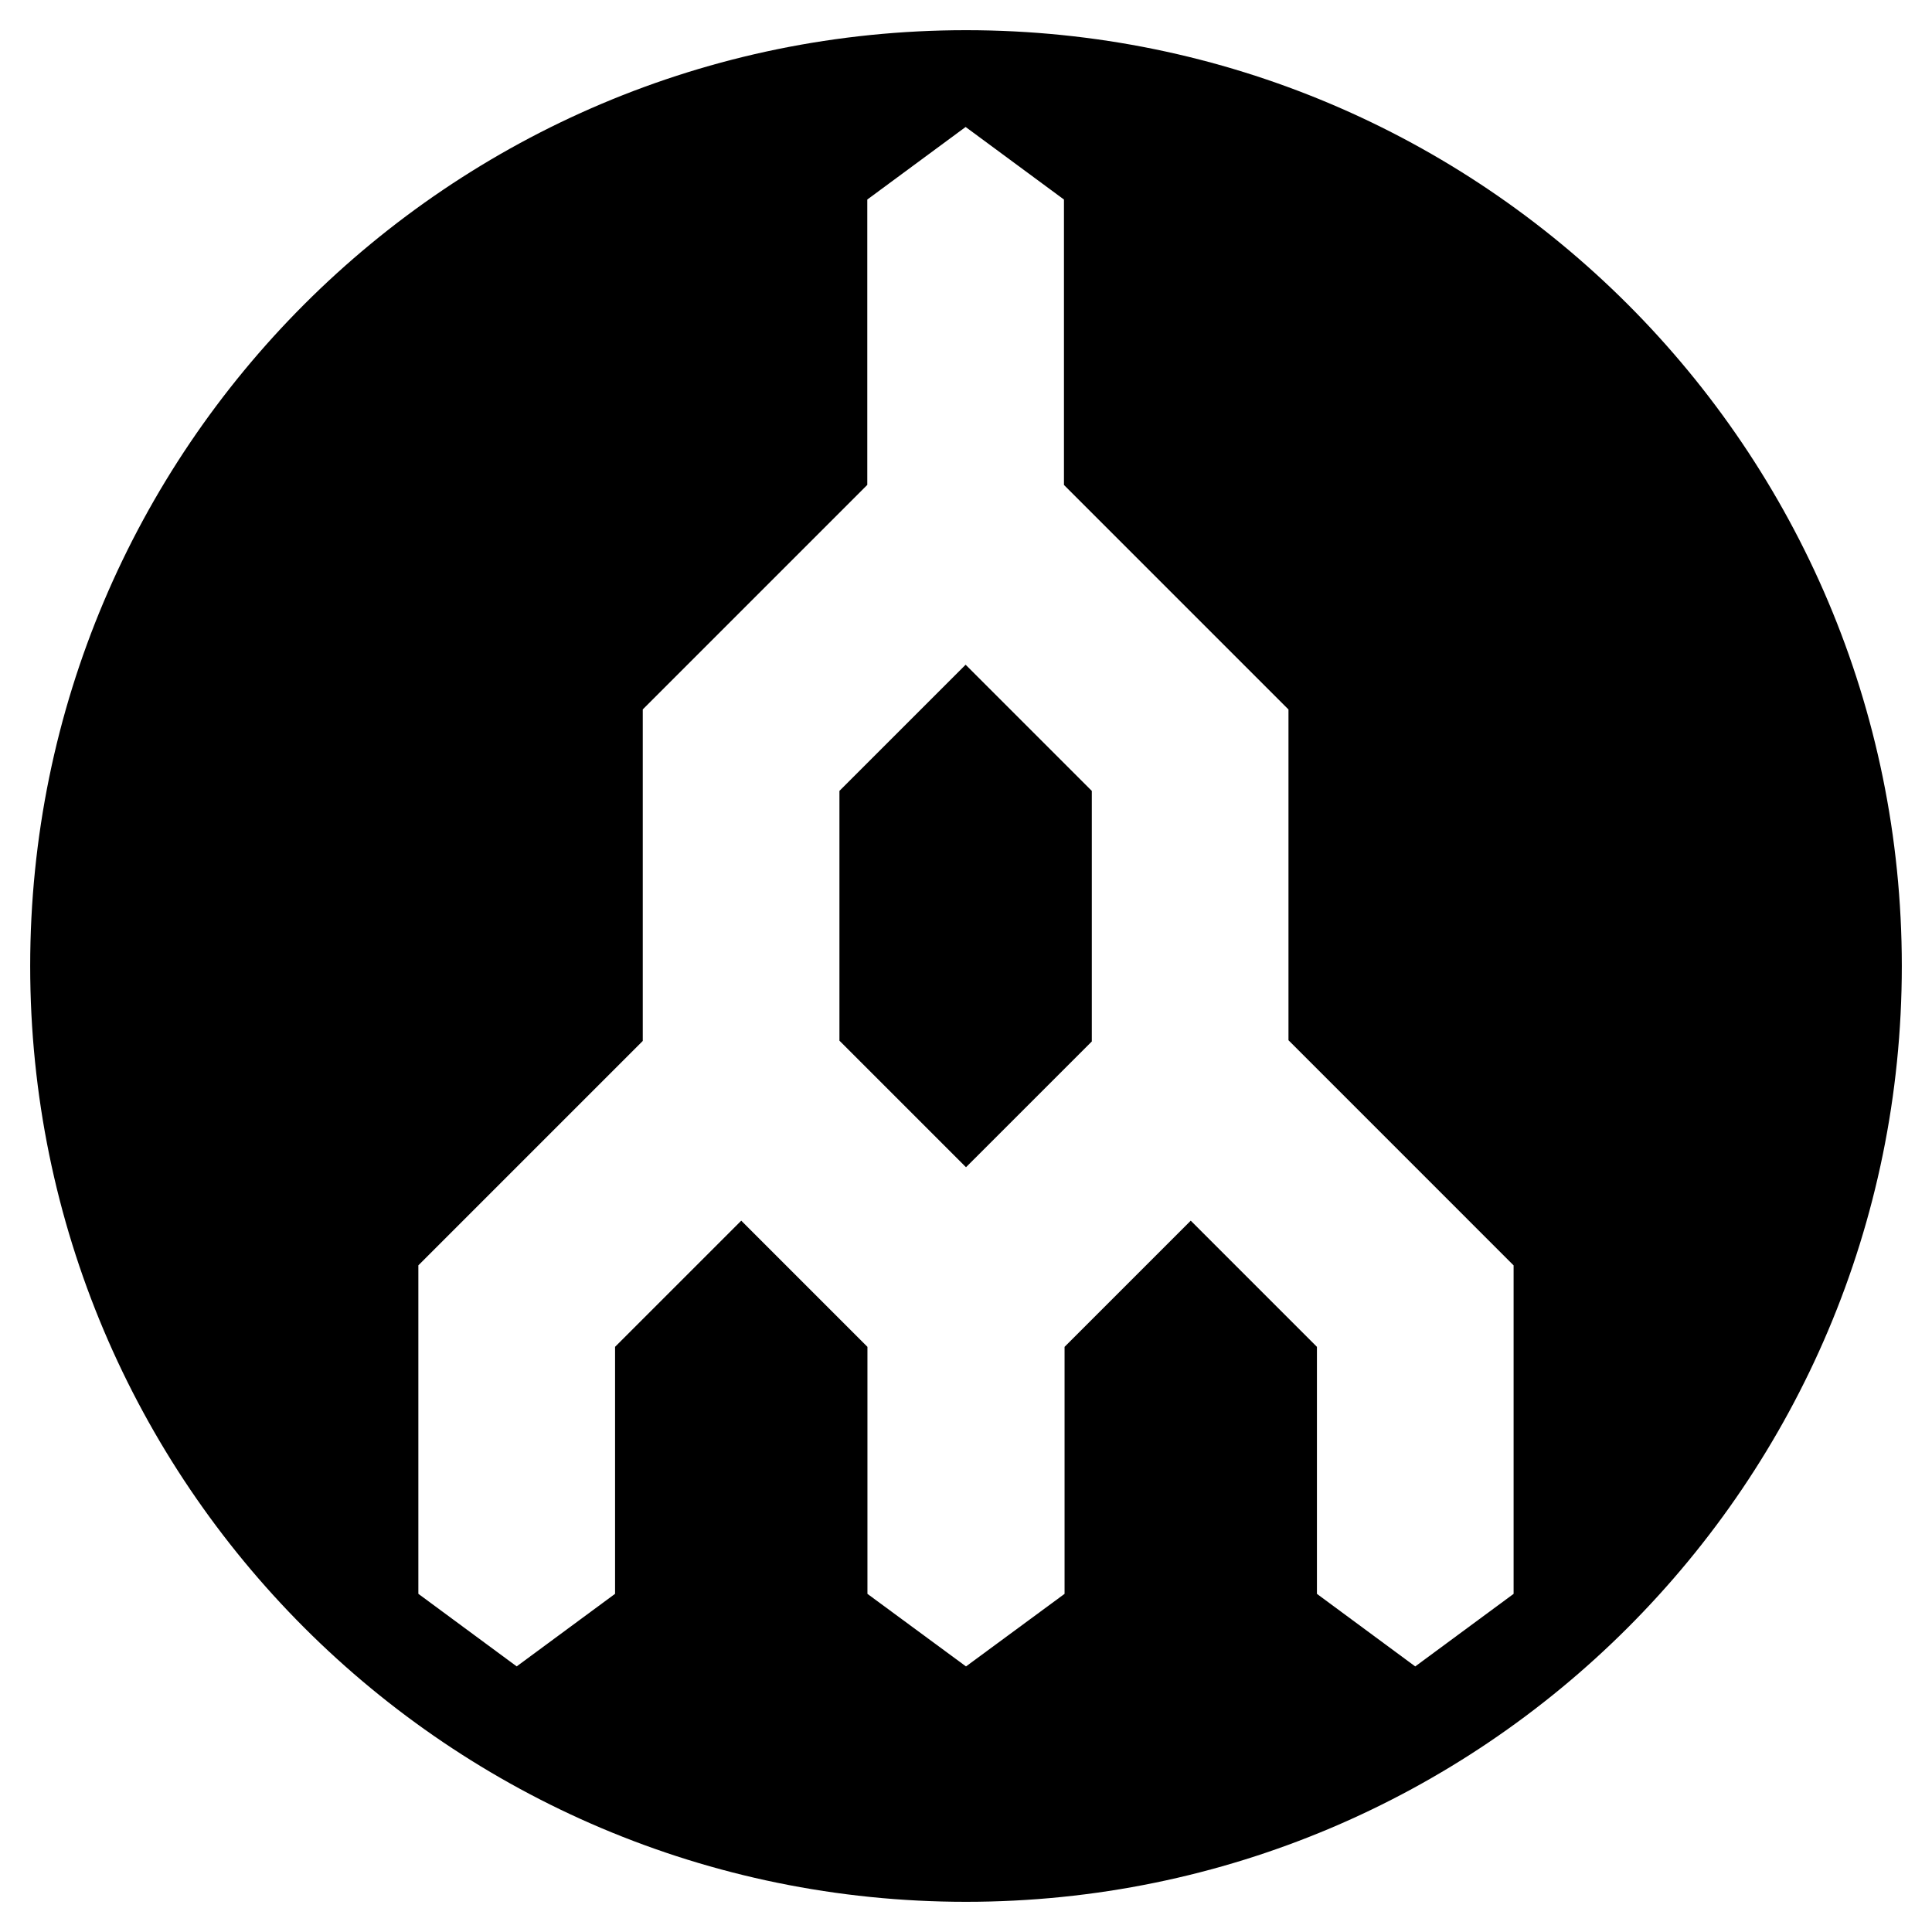 <svg xmlns="http://www.w3.org/2000/svg" viewBox="0 0 1984 2048" height="1em" width="1em">
  <path d="M992 32C444.16 32 0 476.16 0 1024c0 547.88 444.16 992 992 992 547.84 0 992-444.12 992-992 0-547.84-444.16-992-992-992zm341.84 1070.68 238.64 238.68v348.2l-104.28 76.92-104.2-76.92v-261.84l-133.76-133.76-133.76 133.76v261.84L992 1766.48l-104.48-76.92v-261.84l-133.76-133.76L620 1427.68v261.84l-104.28 76.92-104.24-76.92v-348.2l237.88-237.88V752l238-238V211.52L991.6 134.6l104.24 76.92v302.56l238 238M991.6 704.64l133.76 133.76V1104L992 1237.32l-134.16-134.16v-264.8L991.6 704.64z"/>
</svg>
